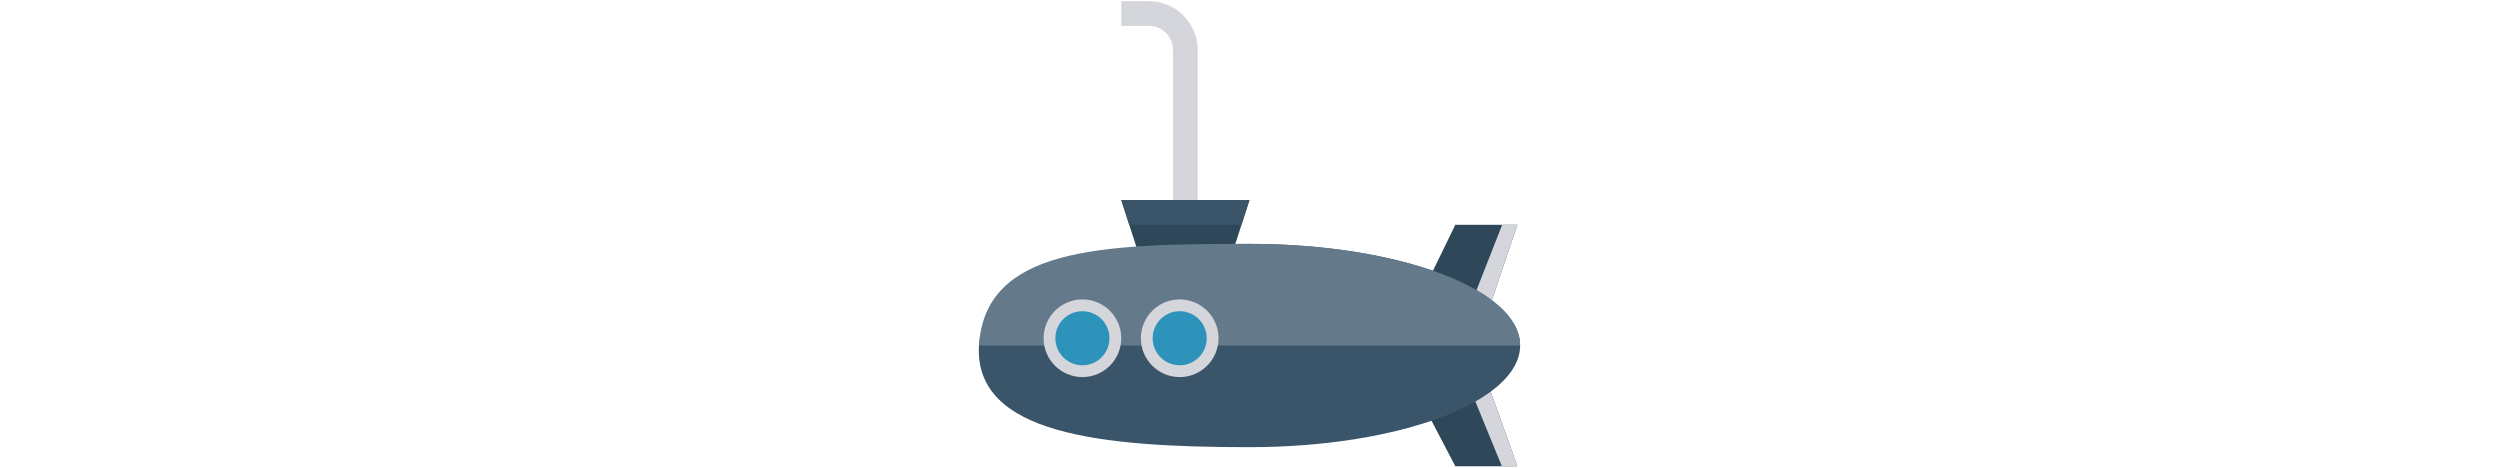 <svg height="48pt" viewBox="0 0 342 295" xmlns="http://www.w3.org/2000/svg" fill-rule="evenodd" clip-rule="evenodd" stroke-linejoin="round" stroke-miterlimit="1.414"><clipPath id="a"><path d="M0 0h342v295H0z"/></clipPath><g clip-path="url(#a)" fill-rule="nonzero"><path d="M270.867 237.43L300.473 294h39.121l-26.434-74.015 26.434-78.246h-39.121l-29.606 60.8v34.891z" fill="#2f4859"/><path d="M329.816 294l-23-56.234h12.696L339.594 294h-9.778zM320.438 198.442l19.156-56.703h-9.578l-21.161 53.871 11.583 2.832zM138.023 126.125h-15.574v-94.59c0-8.394-6.824-15.218-15.215-15.218H89.809V.746h17.425c16.977 0 30.789 13.813 30.789 30.789v94.59z" fill="#d5d6db"/><path d="M160.102 158.867h-59.727l-10.563-32.742h80.856l-10.566 32.742z" fill="#2f4859"/><path d="M170.707 153.77c-94.23 0-168.723 28.75-170.626 64.101-3.003 55.821 76.392 64.098 170.626 64.098 94.234 0 170.625-28.699 170.625-64.098 0-35.402-76.391-64.101-170.625-64.101z" fill="#3a556a"/><path d="M170.707 153.77c-94.23 0-166.711 2.332-170.626 64.101h341.251c0-35.402-76.391-64.101-170.625-64.101z" fill="#64798a"/><path d="M151.152 213.285c0 13.52-10.961 24.485-24.484 24.485-13.52 0-24.484-10.965-24.484-24.485 0-13.523 10.964-24.484 24.484-24.484 13.523 0 24.484 10.961 24.484 24.484z" fill="#d5d6db"/><path d="M143.727 213.285c0 9.418-7.637 17.055-17.059 17.055-9.418 0-17.055-7.637-17.055-17.055 0-9.421 7.637-17.058 17.055-17.058 9.422 0 17.059 7.637 17.059 17.058z" fill="#2d93ba"/><path d="M89.816 213.285c0 13.52-10.961 24.485-24.484 24.485-13.523 0-24.484-10.965-24.484-24.485 0-13.523 10.961-24.484 24.484-24.484 13.523 0 24.484 10.961 24.484 24.484z" fill="#d5d6db"/><path d="M82.387 213.285c0 9.418-7.637 17.055-17.055 17.055-9.422 0-17.059-7.637-17.059-17.055 0-9.421 7.637-17.058 17.059-17.058 9.418 0 17.055 7.637 17.055 17.058z" fill="#2d93ba"/><path d="M165.629 141.739H94.848l-5.036-15.614h80.856l-5.039 15.614z" fill="#3a556a"/></g></svg>